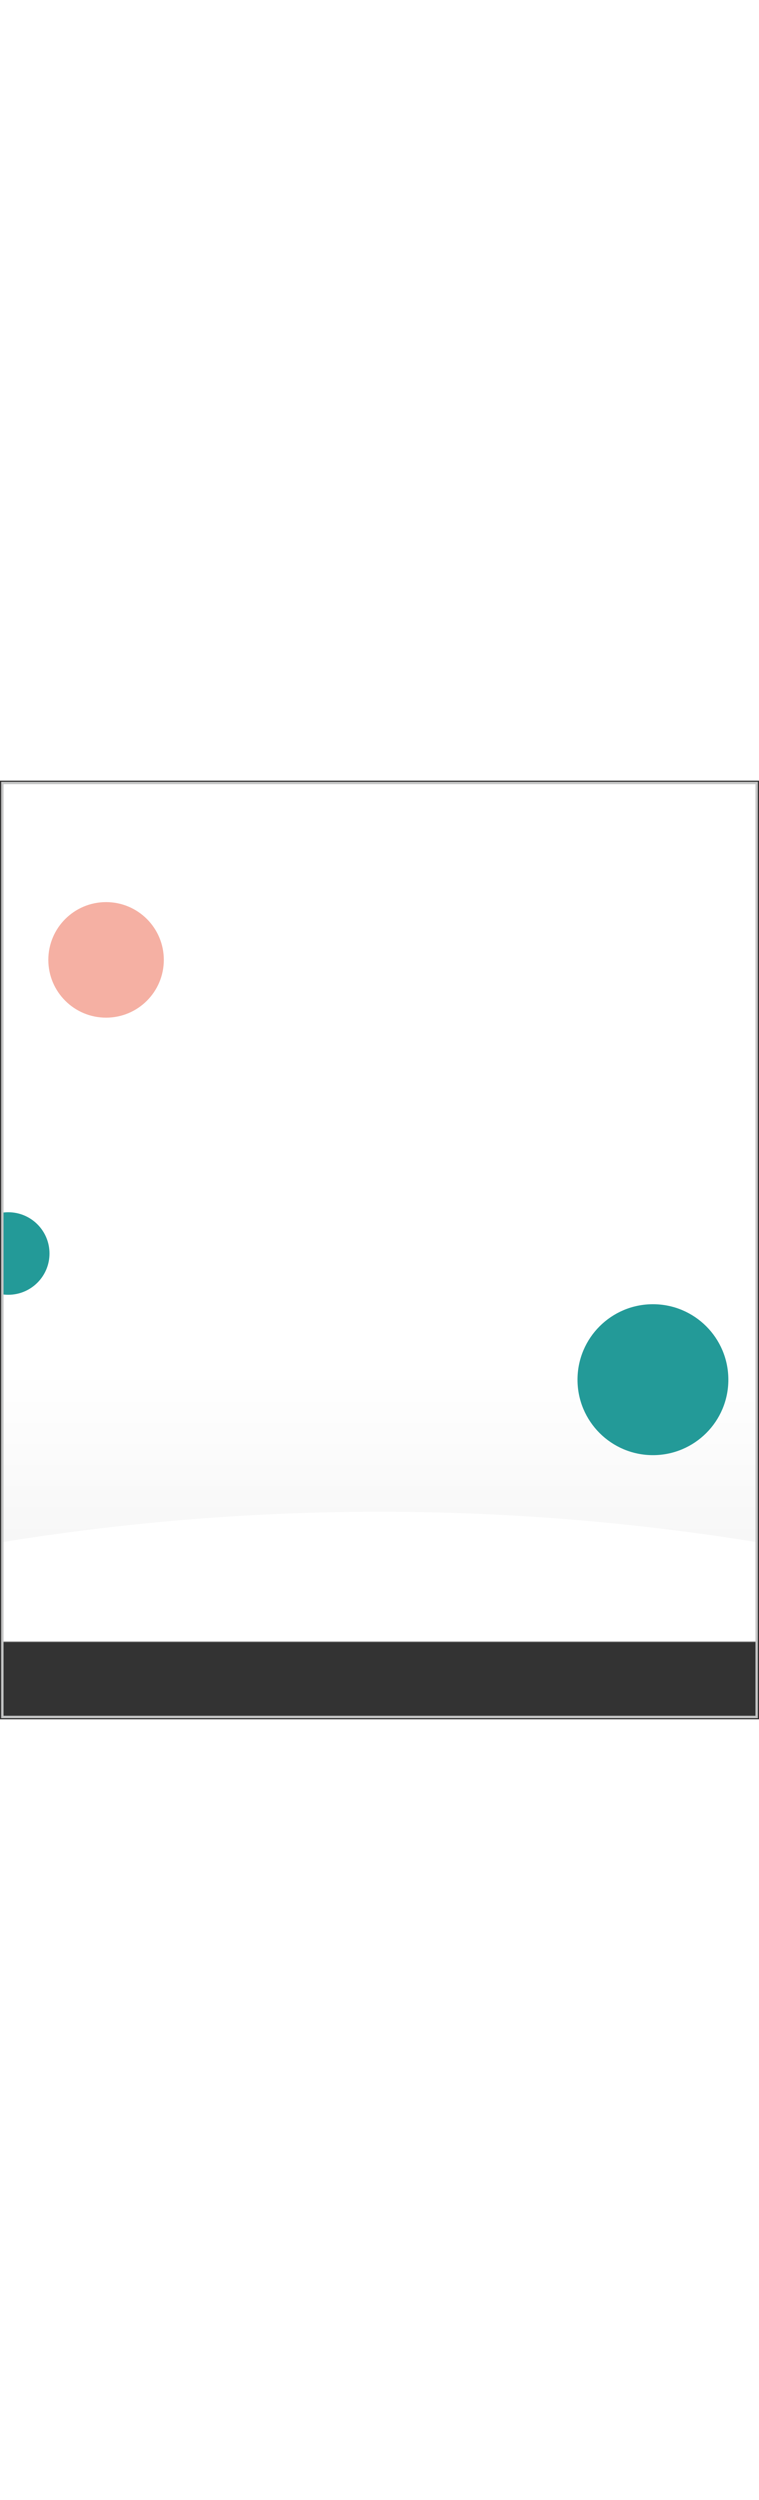 <?xml version="1.0" encoding="UTF-8"?>
<svg width="322px" height="1060px" viewBox="0 0 322 398" version="1.1" xmlns="http://www.w3.org/2000/svg" xmlns:xlink="http://www.w3.org/1999/xlink">
    <rect x="0" y="0" width="322" height="398" fill="#333333" stroke="none"/>
    <!-- Generator: Sketch 63.1 (92452) - https://sketch.com -->
    <title>Pink Ball Copy 3 + Pink Ball Copy + Pink Ball Copy 2 + Oval + Rectangle Mask</title>
    <desc>Created with Sketch.</desc>
    <defs>
        <linearGradient x1="50%" y1="68.206%" x2="50%" y2="100%" id="linearGradient-1">
            <stop stop-color="#FFFFFF" offset="0%"></stop>
            <stop stop-color="#F2F2F2" offset="100%"></stop>
        </linearGradient>
        <rect id="path-2" x="0" y="0" width="320" height="364"></rect>
        <rect id="path-4" x="0" y="0" width="320" height="396"></rect>
    </defs>
    <g id="Voucher-Activation-(ALMOST-APPROVED)" stroke="none" stroke-width="1" fill="none" fill-rule="evenodd">
        <g id="Voucher-Activation-Components" transform="translate(-153, -4606)">
            <g id="Group" transform="translate(154, 4607)">
                <g id="Pink-Ball-Copy-3-+-Pink-Ball-Copy-+-Pink-Ball-Copy-2-+-Oval-+-Rectangle-Mask">
                    <mask id="mask-3" fill="white">
                        <use xlink:href="#path-2"></use>
                    </mask>
                    <use id="Mask" fill="url(#linearGradient-1)" xlink:href="#path-2"></use>
                    <circle id="Pink-Ball-Copy-3" stroke="#F5B0A3" fill="#F5B0A3" mask="url(#mask-3)" cx="44" cy="75" r="24"></circle>
                    <circle id="Pink-Ball-Copy" fill="#239A98" mask="url(#mask-3)" cx="276" cy="253" r="32"></circle>
                    <circle id="Pink-Ball-Copy-2" fill="#239A98" mask="url(#mask-3)" cx="2.5" cy="199.5" r="17.5"></circle>
                    <circle id="Oval" fill="#FFFFFF" mask="url(#mask-3)" cx="160" cy="1309" r="1000"></circle>
                    <mask id="mask-5" fill="white">
                        <use xlink:href="#path-4"></use>
                    </mask>
                    <use id="Rectangle" stroke="#C5C6C6" xlink:href="#path-4"></use>
                </g>
            </g>
        </g>
    </g>
</svg>
